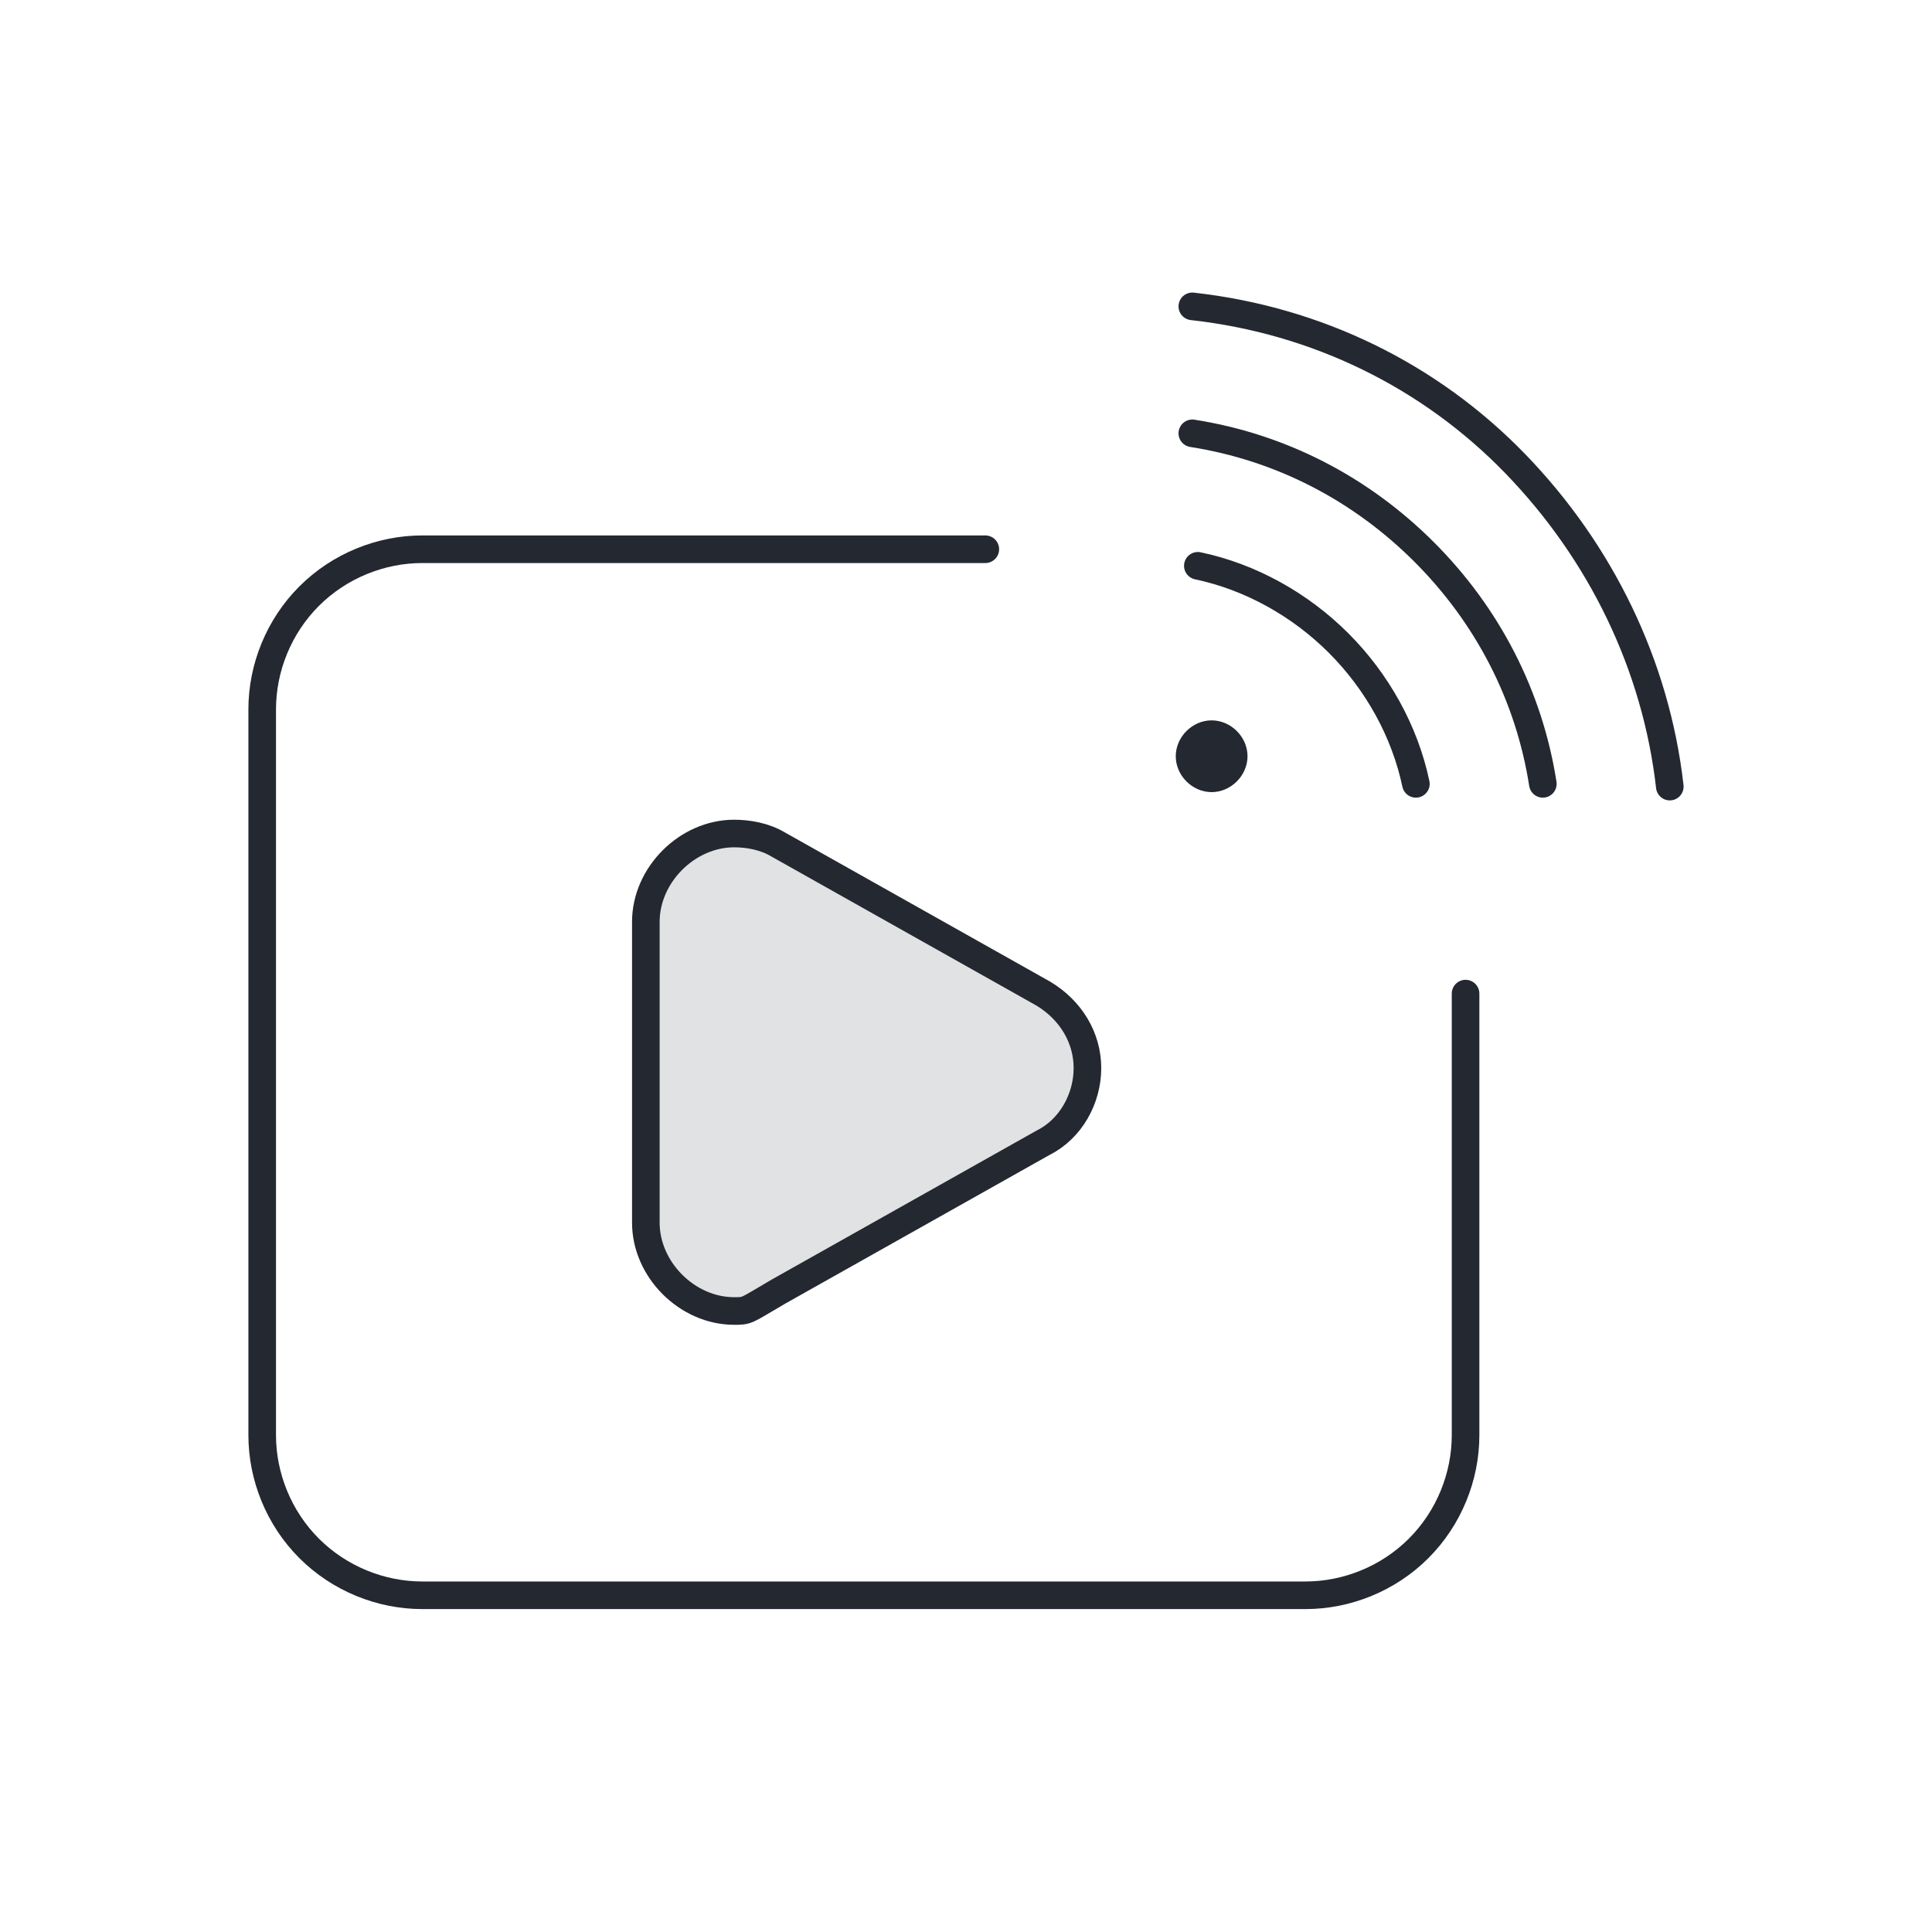 <?xml version="1.0" encoding="utf-8"?>
<!-- Generator: Adobe Illustrator 23.0.3, SVG Export Plug-In . SVG Version: 6.00 Build 0)  -->
<svg version="1.1" id="Layer_1" xmlns="http://www.w3.org/2000/svg" xmlns:xlink="http://www.w3.org/1999/xlink" x="0px" y="0px"
	 viewBox="0 0 70 70" style="enable-background:new 0 0 70 70;" xml:space="preserve">
<style type="text/css">
	.st0{fill:#E0E2E4;}
	.st1{fill:none;stroke:#242830;stroke-linecap:round;stroke-linejoin:round;stroke-miterlimit:10;}
	.st2{fill:#242830;}
</style>
<g>
	<path class="st0" d="M23.5,45.8V32.9c0-1.1,2.6-2.9,3.6-2.5l11.4,6.1c1,0.6,1.1,3.8,0,4.4L28.1,47C27.1,47.8,23.5,47.1,23.5,45.8z"
		/>
	<g>
		<path class="st1" d="M26.6,47.5c-1.7,0-3.2-1.5-3.2-3.2V33.4c0-1.7,1.5-3.2,3.2-3.2c0.5,0,1.1,0.1,1.6,0.4l9.6,5.4
			c1,0.6,1.6,1.6,1.6,2.7c0,1.1-0.6,2.2-1.6,2.7l-9.6,5.4C27,47.5,27.1,47.5,26.6,47.5z"/>
	</g>
</g>
<path class="st1" d="M60.5,28.5C60,24.1,58,20,54.9,16.8l0,0c-3.1-3.2-7.2-5.2-11.7-5.7"/>
<path class="st1" d="M55.9,28.4c-0.5-3.2-2-6.1-4.3-8.4s-5.2-3.8-8.4-4.3l0,0"/>
<path class="st1" d="M51.3,28.4c-0.4-1.9-1.4-3.7-2.8-5.1c-1.4-1.4-3.2-2.4-5.1-2.8"/>
<path class="st2" d="M45.2,27.4c0,0.7-0.6,1.3-1.3,1.3s-1.3-0.6-1.3-1.3c0-0.7,0.6-1.3,1.3-1.3C44.6,26.1,45.2,26.7,45.2,27.4"/>
<path class="st1" d="M35.7,19.9H15.3c-1.5,0-3,0.6-4.1,1.7s-1.7,2.6-1.7,4.1V52c0,1.5,0.6,3,1.7,4.1s2.6,1.7,4.1,1.7h32
	c1.5,0,3-0.6,4.1-1.7c1.1-1.1,1.7-2.6,1.7-4.1V36"/>
</svg>
